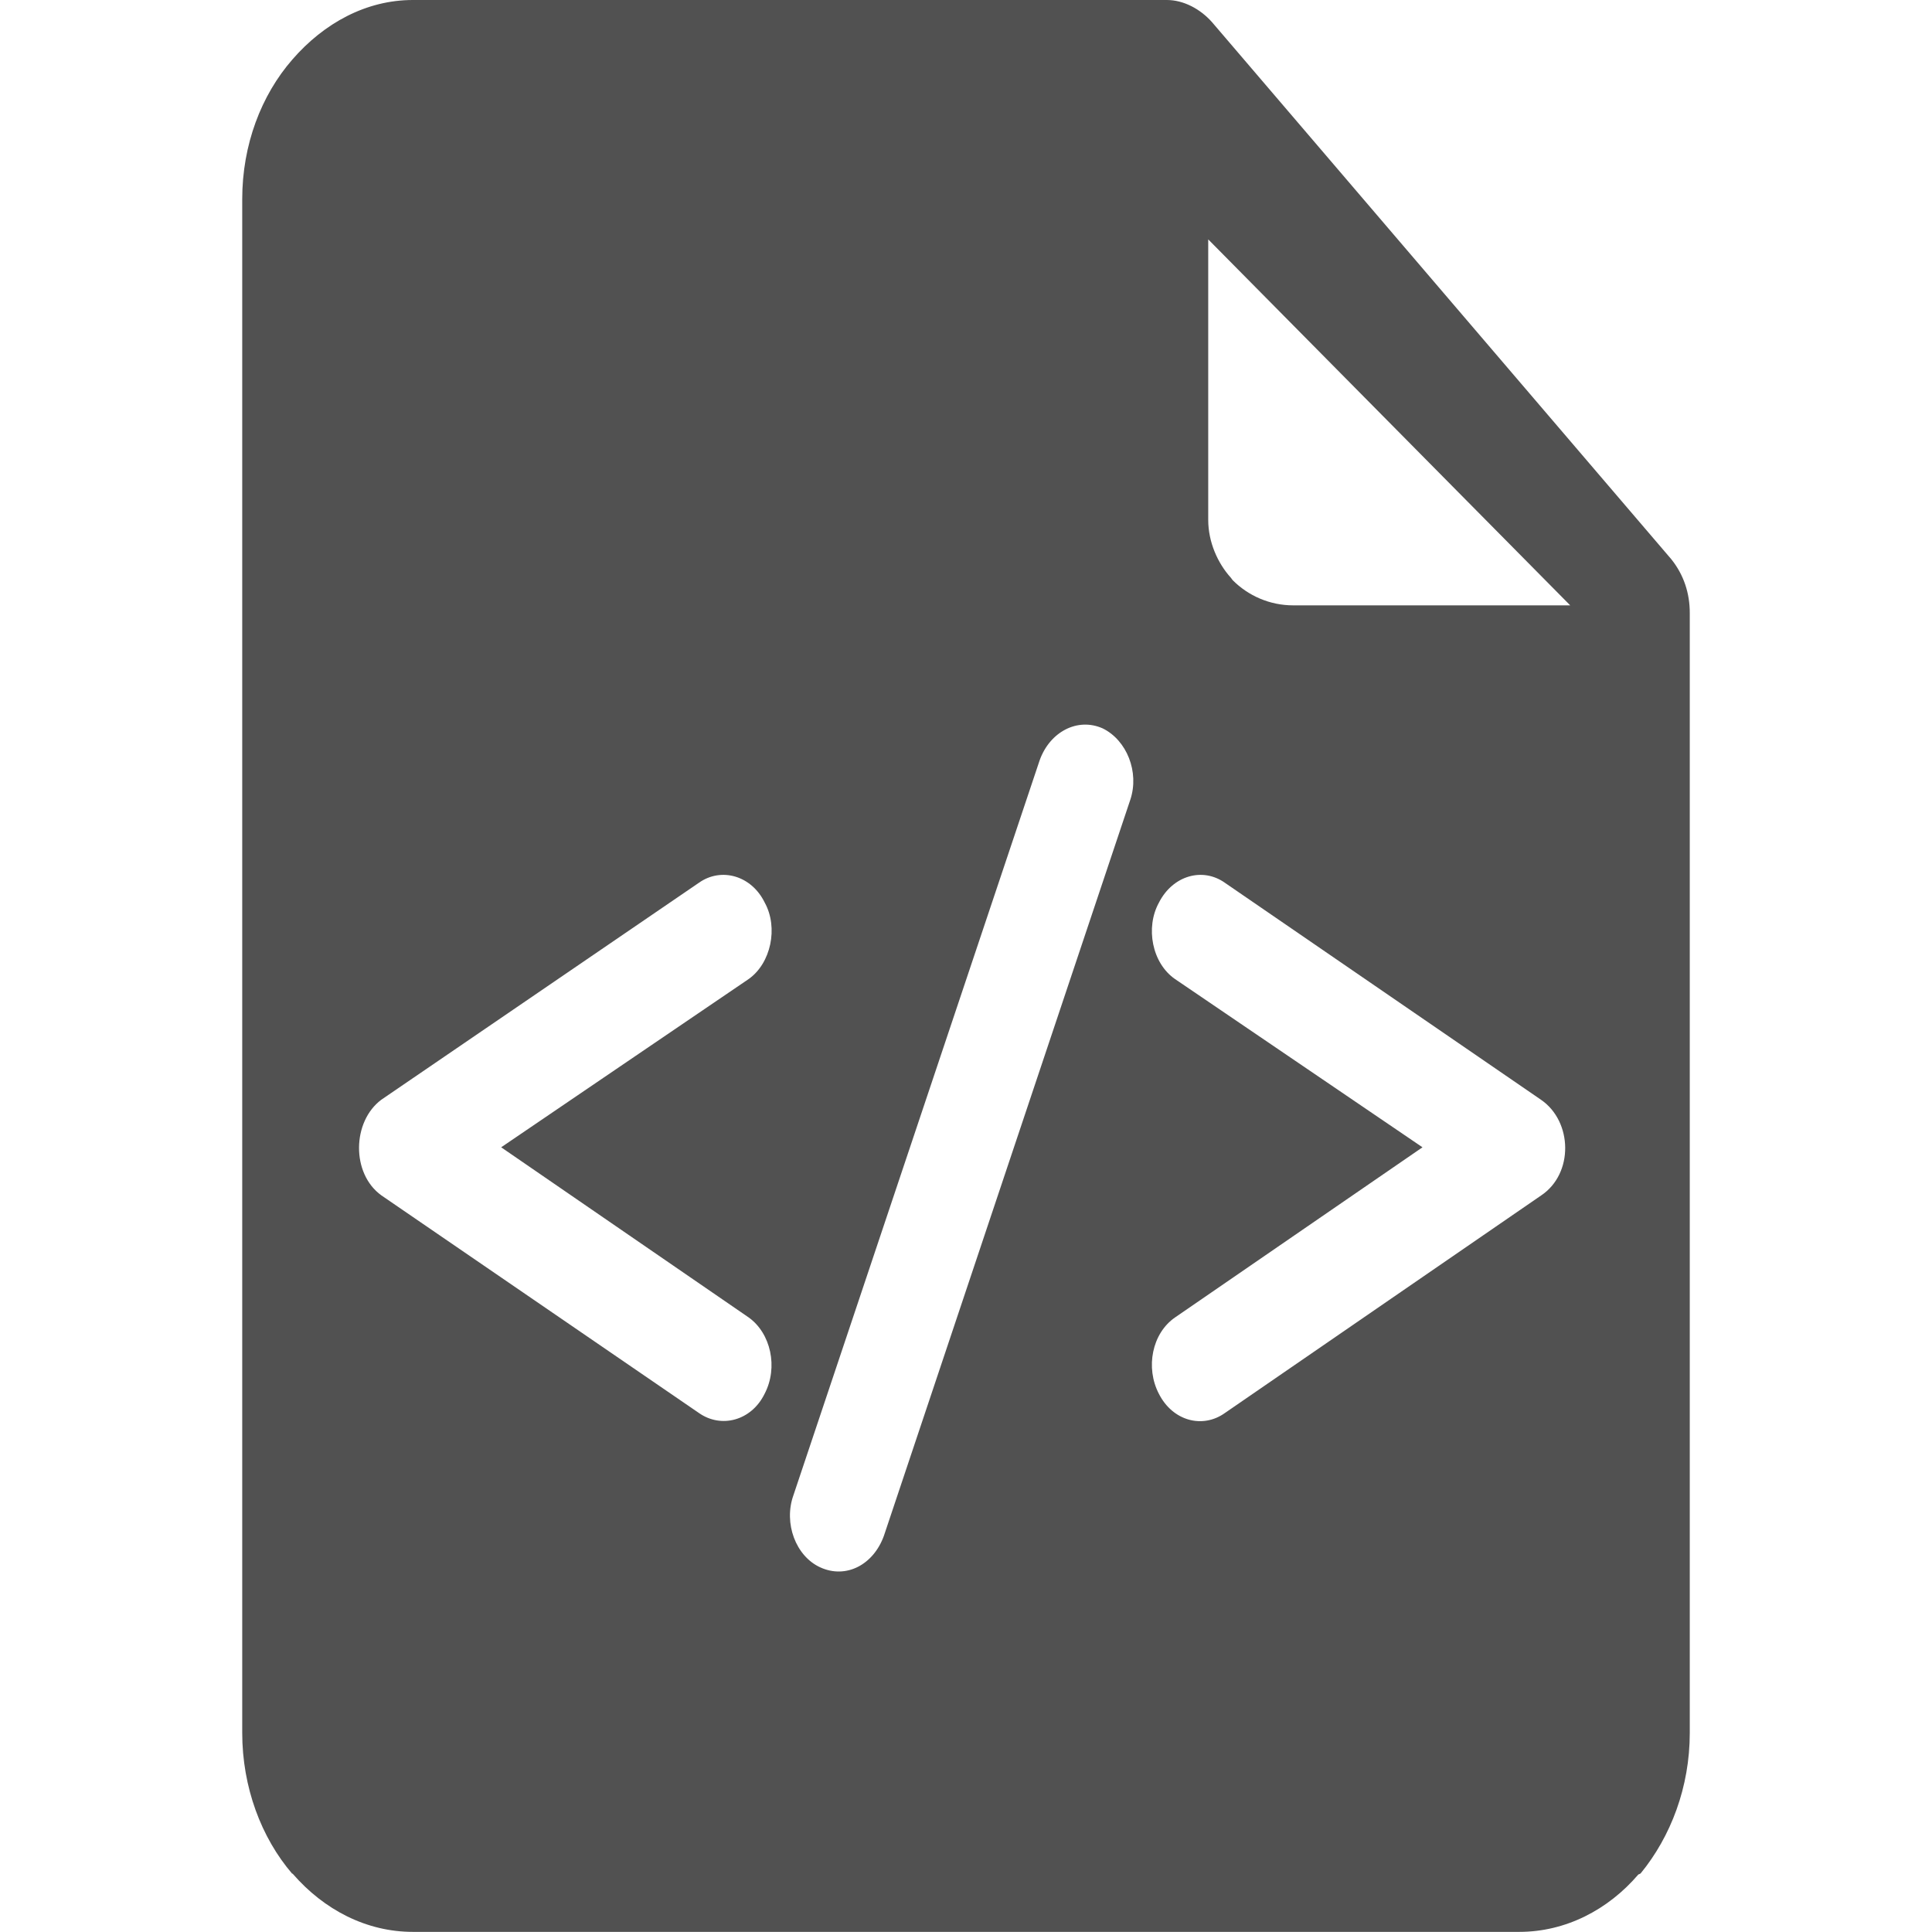 <?xml version="1.0" standalone="no"?><!DOCTYPE svg PUBLIC "-//W3C//DTD SVG 1.1//EN" "http://www.w3.org/Graphics/SVG/1.1/DTD/svg11.dtd"><svg t="1512475384427" class="icon" style="" viewBox="0 0 1024 1024" version="1.1" xmlns="http://www.w3.org/2000/svg" p-id="5756" xmlns:xlink="http://www.w3.org/1999/xlink" width="16" height="16"><defs><style type="text/css"></style></defs><path d="M869.561 992.952l-0.448 0.256-0.768 0.32c-16.004 18.693-38.474 30.408-63.12 30.408l-586.387 0c-24.646 0-47.116-11.715-63.632-30.728l0-0.256-0.256 0.256C138.435 974.004 128.384 947.181 128.384 918.438L128.384 105.562c0-28.807 10.051-55.054 26.567-74.003C171.723 12.227 194.129 0 218.839 0l399.588 0c8.898 0 17.732 4.737 23.942 11.715l243.453 284.679c6.722 8.386 9.794 18.181 9.794 28.487l0 0.576 0 593.044C895.616 947.181 885.565 973.427 869.561 992.952zM396.803 518.914C408.646 510.528 412.615 491.643 405.317 478.392c-6.978-14.34-23.046-18.885-34.889-10.499L202.131 582.866c-15.492 11.523-16.068 39.114 0 50.701l168.234 115.293c11.843 8.386 27.911 4.161 34.889-10.115 7.298-13.955 3.329-32.136-8.514-40.522L265.634 608.088 396.803 518.914zM584.498 386.081C571.183 380.127 556.523 387.809 551.082 402.853l-130.593 389.793c-5.185 14.66 1.216 32.136 14.276 38.09C448.464 837.009 462.996 829.327 468.501 813.963l130.593-390.114C603.959 409.19 597.237 392.354 584.498 386.081zM614.266 478.392C606.968 491.643 610.617 510.528 622.78 518.914l131.169 89.174-131.169 90.199c-12.163 8.386-15.812 26.567-8.514 40.522 7.298 14.34 23.11 18.565 34.953 10.115l167.594-115.293c17.348-11.587 16.708-39.178 0-50.701L649.218 467.893C637.375 459.507 621.563 464.052 614.266 478.392zM640.384 126.88l0 148.709c0 11.651 4.993 22.918 12.035 30.664L653.315 307.469c8.258 8.322 19.717 13.379 32.072 13.379l146.853 0L640.384 126.88z" p-id="5757" fill="#515151"></path></svg>